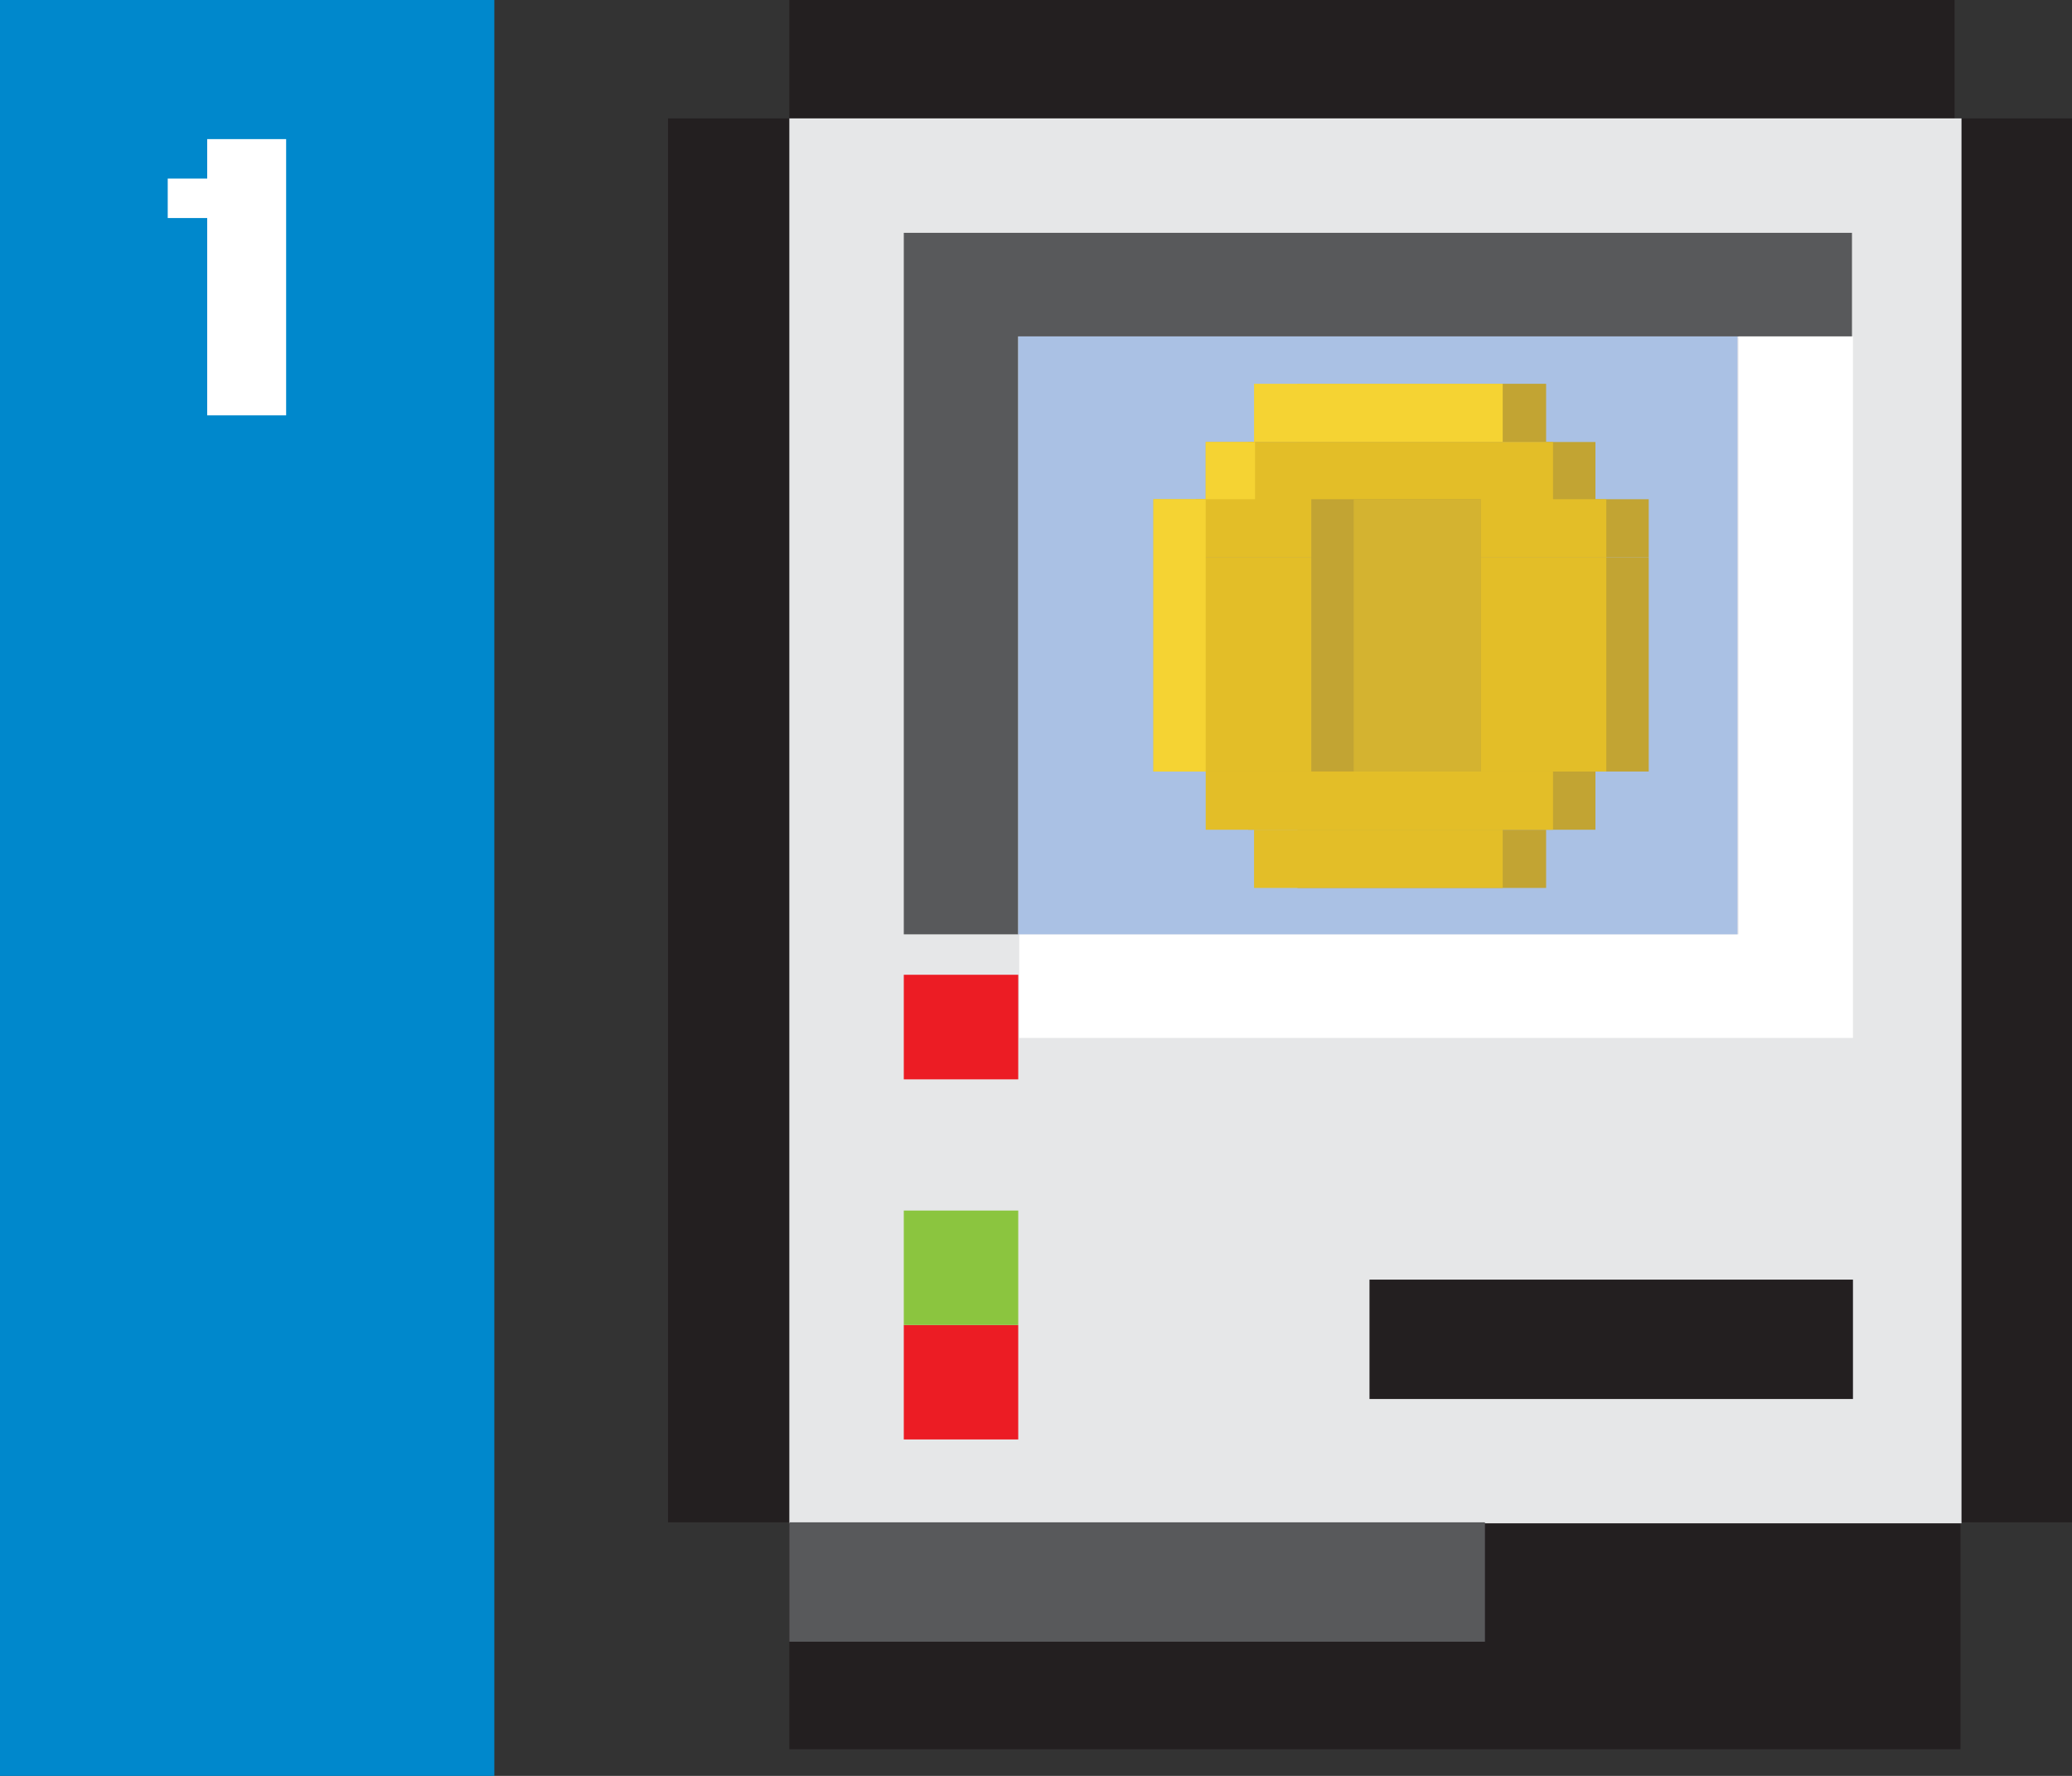 <?xml version="1.0" encoding="utf-8"?>
<!-- Generator: Adobe Illustrator 19.0.0, SVG Export Plug-In . SVG Version: 6.00 Build 0)  -->
<svg version="1.1" id="Layer_2" xmlns="http://www.w3.org/2000/svg" xmlns:xlink="http://www.w3.org/1999/xlink" x="0px" y="0px"
	 viewBox="-64 0 210 180" style="enable-background:new -64 0 210 180;" xml:space="preserve">
<rect x="-64" y="0" width="210" height="180" fill="#333333" stroke="none"/>
<style type="text/css">
	.st0{fill:#231F20;}
	.st1{fill:#E6E7E8;}
	.st2{fill:#58595B;}
	.st3{fill:#EC1C24;}
	.st4{fill:#8BC53F;}
	.st5{fill:#FFFFFF;}
	.st6{fill:#AAC1E4;}
	.st7{fill:#C2A433;}
	.st8{fill:#F5D333;}
	.st9{fill:#E3BE28;}
	.st10{fill:#D4B330;}
	.st11{fill:#0088CC;}
</style>
<polygon id="XMLID_1_" class="st0" points="3.7,12 16,12 16,0 134.1,0 134.1,12 146,12 146,154.3 134.7,154.3 134.7,177.3 16,177.3 
	16,154.3 3.7,154.3 "/>
<rect id="XMLID_10_" x="16" y="12" class="st1" width="118.8" height="142.4"/>
<rect id="XMLID_2_" x="16" y="154.3" class="st2" width="70.5" height="12.1"/>
<rect id="XMLID_4_" x="74.8" y="129.7" class="st0" width="49" height="12.1"/>
<rect id="XMLID_3_" x="27.6" y="134.3" class="st3" width="11.6" height="11.6"/>
<rect id="XMLID_9_" x="27.6" y="98.8" class="st3" width="11.6" height="10.6"/>
<rect id="XMLID_6_" x="27.6" y="122.7" class="st4" width="11.6" height="11.6"/>
<path id="XMLID_5_" class="st2" d="M27.6,94.7h11.6c0-1,0-60.6,0-60.6h84.5V23.6H27.6V94.7z"/>
<path id="XMLID_8_" class="st5" d="M123.8,34.1h-11.6c0,1,0,60.6,0,60.6H39.3v10.5h84.5V34.1z"/>
<rect id="XMLID_7_" x="39.2" y="34.1" class="st6" width="72.9" height="60.6"/>
<g id="XMLID_29_">
	<g id="XMLID_41_">
		<rect id="XMLID_27_" x="67.5" y="38.9" class="st7" width="25.2" height="5.9"/>
		<rect id="XMLID_26_" x="62.5" y="44.8" class="st7" width="35.2" height="5.9"/>
		<rect id="XMLID_25_" x="57.2" y="50.6" class="st7" width="45.9" height="5.9"/>
		<rect id="XMLID_24_" x="57.2" y="56.5" class="st7" width="45.9" height="21.7"/>
		<rect id="XMLID_23_" x="62.5" y="78.2" class="st7" width="35.2" height="5.9"/>
		<rect id="XMLID_22_" x="67.5" y="84.1" class="st7" width="25.2" height="5.9"/>
	</g>
	<g id="XMLID_30_">
		<rect id="XMLID_21_" x="63.1" y="38.9" class="st8" width="25.2" height="5.9"/>
		<rect id="XMLID_20_" x="58.2" y="44.8" class="st9" width="35.2" height="5.9"/>
		<rect id="XMLID_19_" x="58.2" y="44.8" class="st8" width="5" height="5.9"/>
		<rect id="XMLID_18_" x="52.9" y="50.6" class="st9" width="45.9" height="5.9"/>
		<rect id="XMLID_17_" x="52.9" y="56.5" class="st9" width="45.9" height="21.7"/>
		<rect id="XMLID_16_" x="68.9" y="50.6" class="st7" width="17.2" height="27.6"/>
		<rect id="XMLID_15_" x="73.2" y="50.6" class="st10" width="12.9" height="27.6"/>
		<rect id="XMLID_14_" x="58.2" y="78.2" class="st9" width="35.2" height="5.9"/>
		<rect id="XMLID_13_" x="63.1" y="84.1" class="st9" width="25.2" height="5.9"/>
		<rect id="XMLID_11_" x="52.9" y="50.6" class="st8" width="5.3" height="27.6"/>
	</g>
</g>
<rect x="-64" class="st11" width="50.1" height="180"/>
<g>
	<path class="st5" d="M-43,14.1h8v28h-8v-20h-4v-4h4V14.1z"/>
</g>
</svg>
